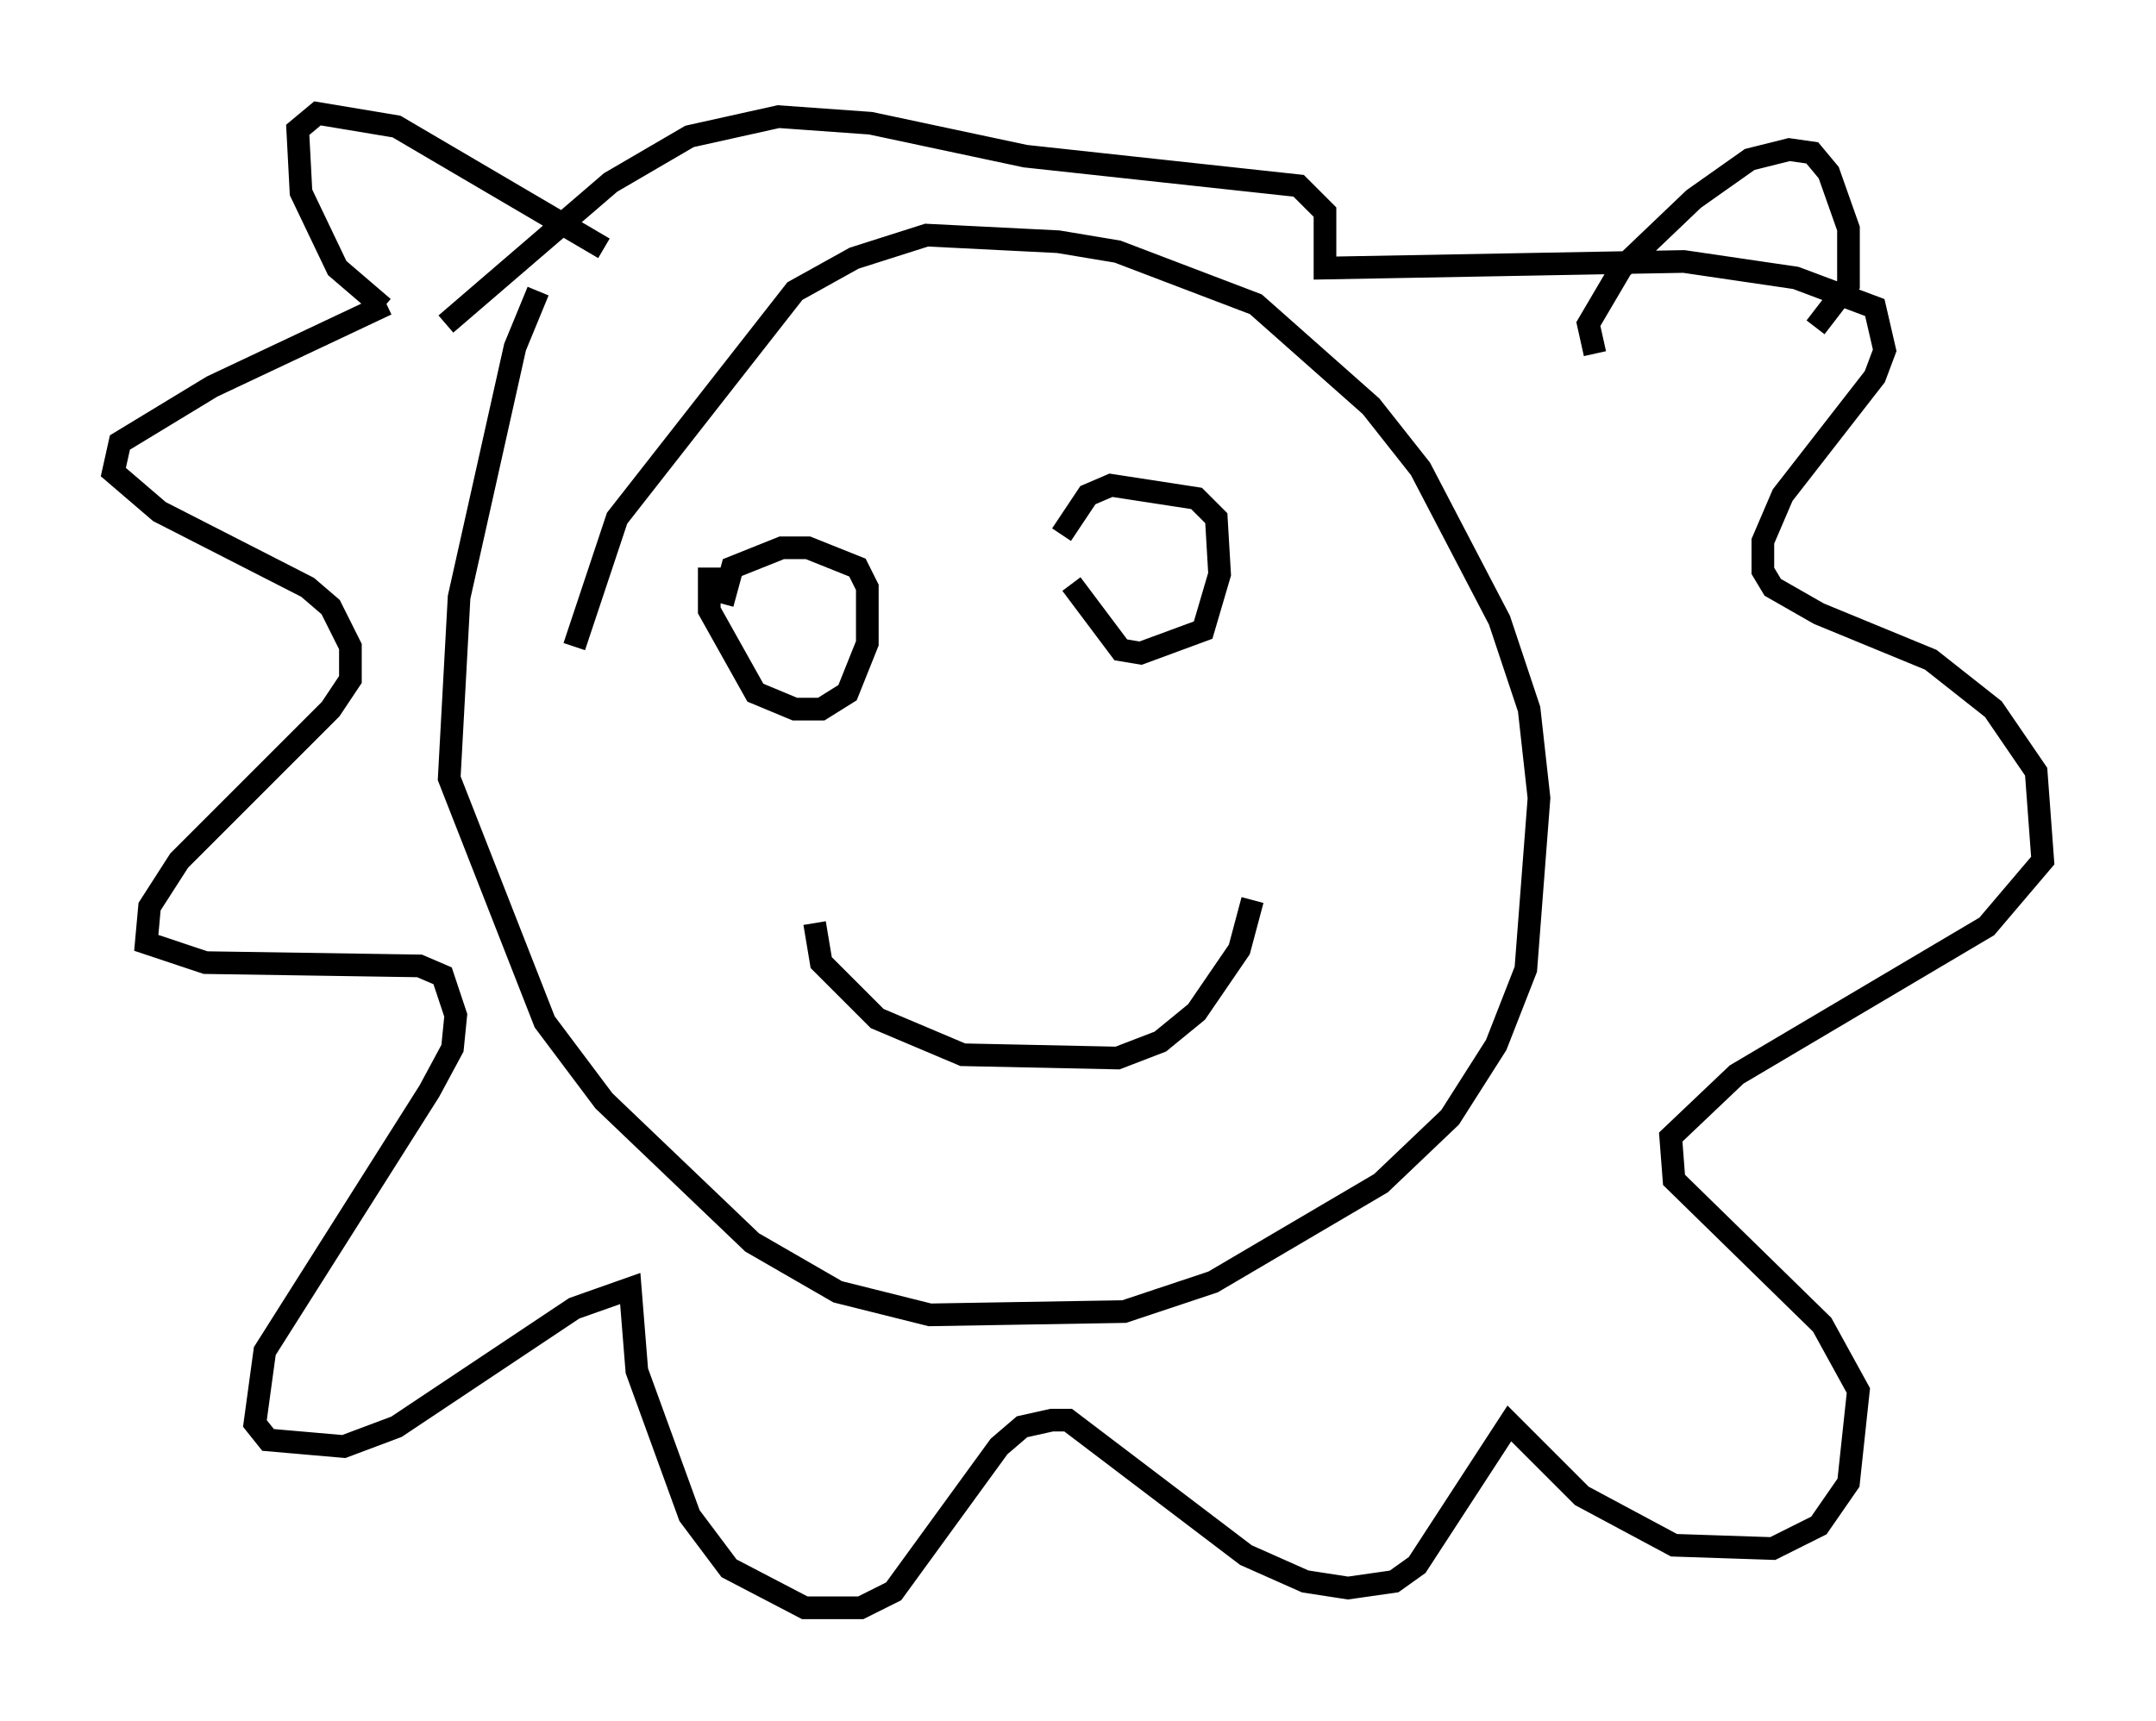 <?xml version="1.0" encoding="utf-8" ?>
<svg baseProfile="full" height="75.944" version="1.1" width="95.117" xmlns="http://www.w3.org/2000/svg" xmlns:ev="http://www.w3.org/2001/xml-events" xmlns:xlink="http://www.w3.org/1999/xlink"><defs /><rect fill="white" height="75.944" width="95.117" x="0" y="0" /><path d="M20.542, 13.425 m-3.486, 0.0 l-7.698, 3.631 -4.067, 2.469 l-0.291, 1.307 2.034, 1.743 l6.536, 3.341 1.017, 0.872 l0.872, 1.743 0.0, 1.453 l-0.872, 1.307 -6.682, 6.682 l-1.307, 2.034 -0.145, 1.598 l2.615, 0.872 9.441, 0.145 l1.017, 0.436 0.581, 1.743 l-0.145, 1.453 -1.017, 1.888 l-7.263, 11.475 -0.436, 3.196 l0.581, 0.726 3.341, 0.291 l2.324, -0.872 7.844, -5.229 l2.469, -0.872 0.291, 3.631 l2.324, 6.391 1.743, 2.324 l3.341, 1.743 2.469, 0.0 l1.453, -0.726 4.648, -6.391 l1.017, -0.872 1.307, -0.291 l0.726, 0.0 7.844, 5.955 l2.615, 1.162 1.888, 0.291 l2.034, -0.291 1.017, -0.726 l4.067, -6.246 3.196, 3.196 l4.067, 2.179 4.358, 0.145 l2.034, -1.017 1.307, -1.888 l0.436, -4.067 -1.598, -2.905 l-6.536, -6.391 -0.145, -1.888 l2.905, -2.76 11.039, -6.536 l2.469, -2.905 -0.291, -3.922 l-1.888, -2.76 -2.76, -2.179 l-4.939, -2.034 -2.034, -1.162 l-0.436, -0.726 0.0, -1.307 l0.872, -2.034 4.067, -5.229 l0.436, -1.162 -0.436, -1.888 l-3.486, -1.307 -4.939, -0.726 l-15.832, 0.291 0.0, -2.469 l-1.162, -1.162 -12.056, -1.307 l-6.827, -1.453 -4.067, -0.291 l-3.922, 0.872 -3.486, 2.034 l-7.263, 6.246 m-2.76, -0.726 l-2.034, -1.743 -1.598, -3.341 l-0.145, -2.76 0.872, -0.726 l3.486, 0.581 9.151, 5.374 m43.721, 4.648 l-0.291, -1.307 1.453, -2.469 l3.196, -3.05 2.469, -1.743 l1.743, -0.436 1.017, 0.145 l0.726, 0.872 0.872, 2.469 l0.0, 2.469 -1.453, 1.888 m-56.357, -1.598 l-1.017, 2.469 -2.469, 11.039 l-0.436, 7.989 4.212, 10.749 l2.615, 3.486 6.536, 6.246 l3.777, 2.179 4.067, 1.017 l8.57, -0.145 3.922, -1.307 l7.408, -4.358 3.05, -2.905 l2.034, -3.196 1.307, -3.341 l0.581, -7.553 -0.436, -3.922 l-1.307, -3.922 -3.486, -6.682 l-2.179, -2.76 -5.084, -4.503 l-6.101, -2.324 -2.615, -0.436 l-5.81, -0.291 -3.196, 1.017 l-2.615, 1.453 -7.844, 10.022 l-1.888, 5.665 m5.955, -3.486 l0.0, 1.888 2.034, 3.631 l1.743, 0.726 1.162, 0.0 l1.162, -0.726 0.872, -2.179 l0.0, -2.469 -0.436, -0.872 l-2.179, -0.872 -1.162, 0.0 l-2.179, 0.872 -0.436, 1.598 m15.397, -0.872 l2.179, 2.905 0.872, 0.145 l2.76, -1.017 0.726, -2.469 l-0.145, -2.469 -0.872, -0.872 l-3.777, -0.581 -1.017, 0.436 l-1.162, 1.743 m-10.894, 17.14 l0.291, 1.743 2.469, 2.469 l3.777, 1.598 6.827, 0.145 l1.888, -0.726 1.598, -1.307 l1.888, -2.76 0.581, -2.179 " fill="none" stroke="black" stroke-width="1" /></svg>